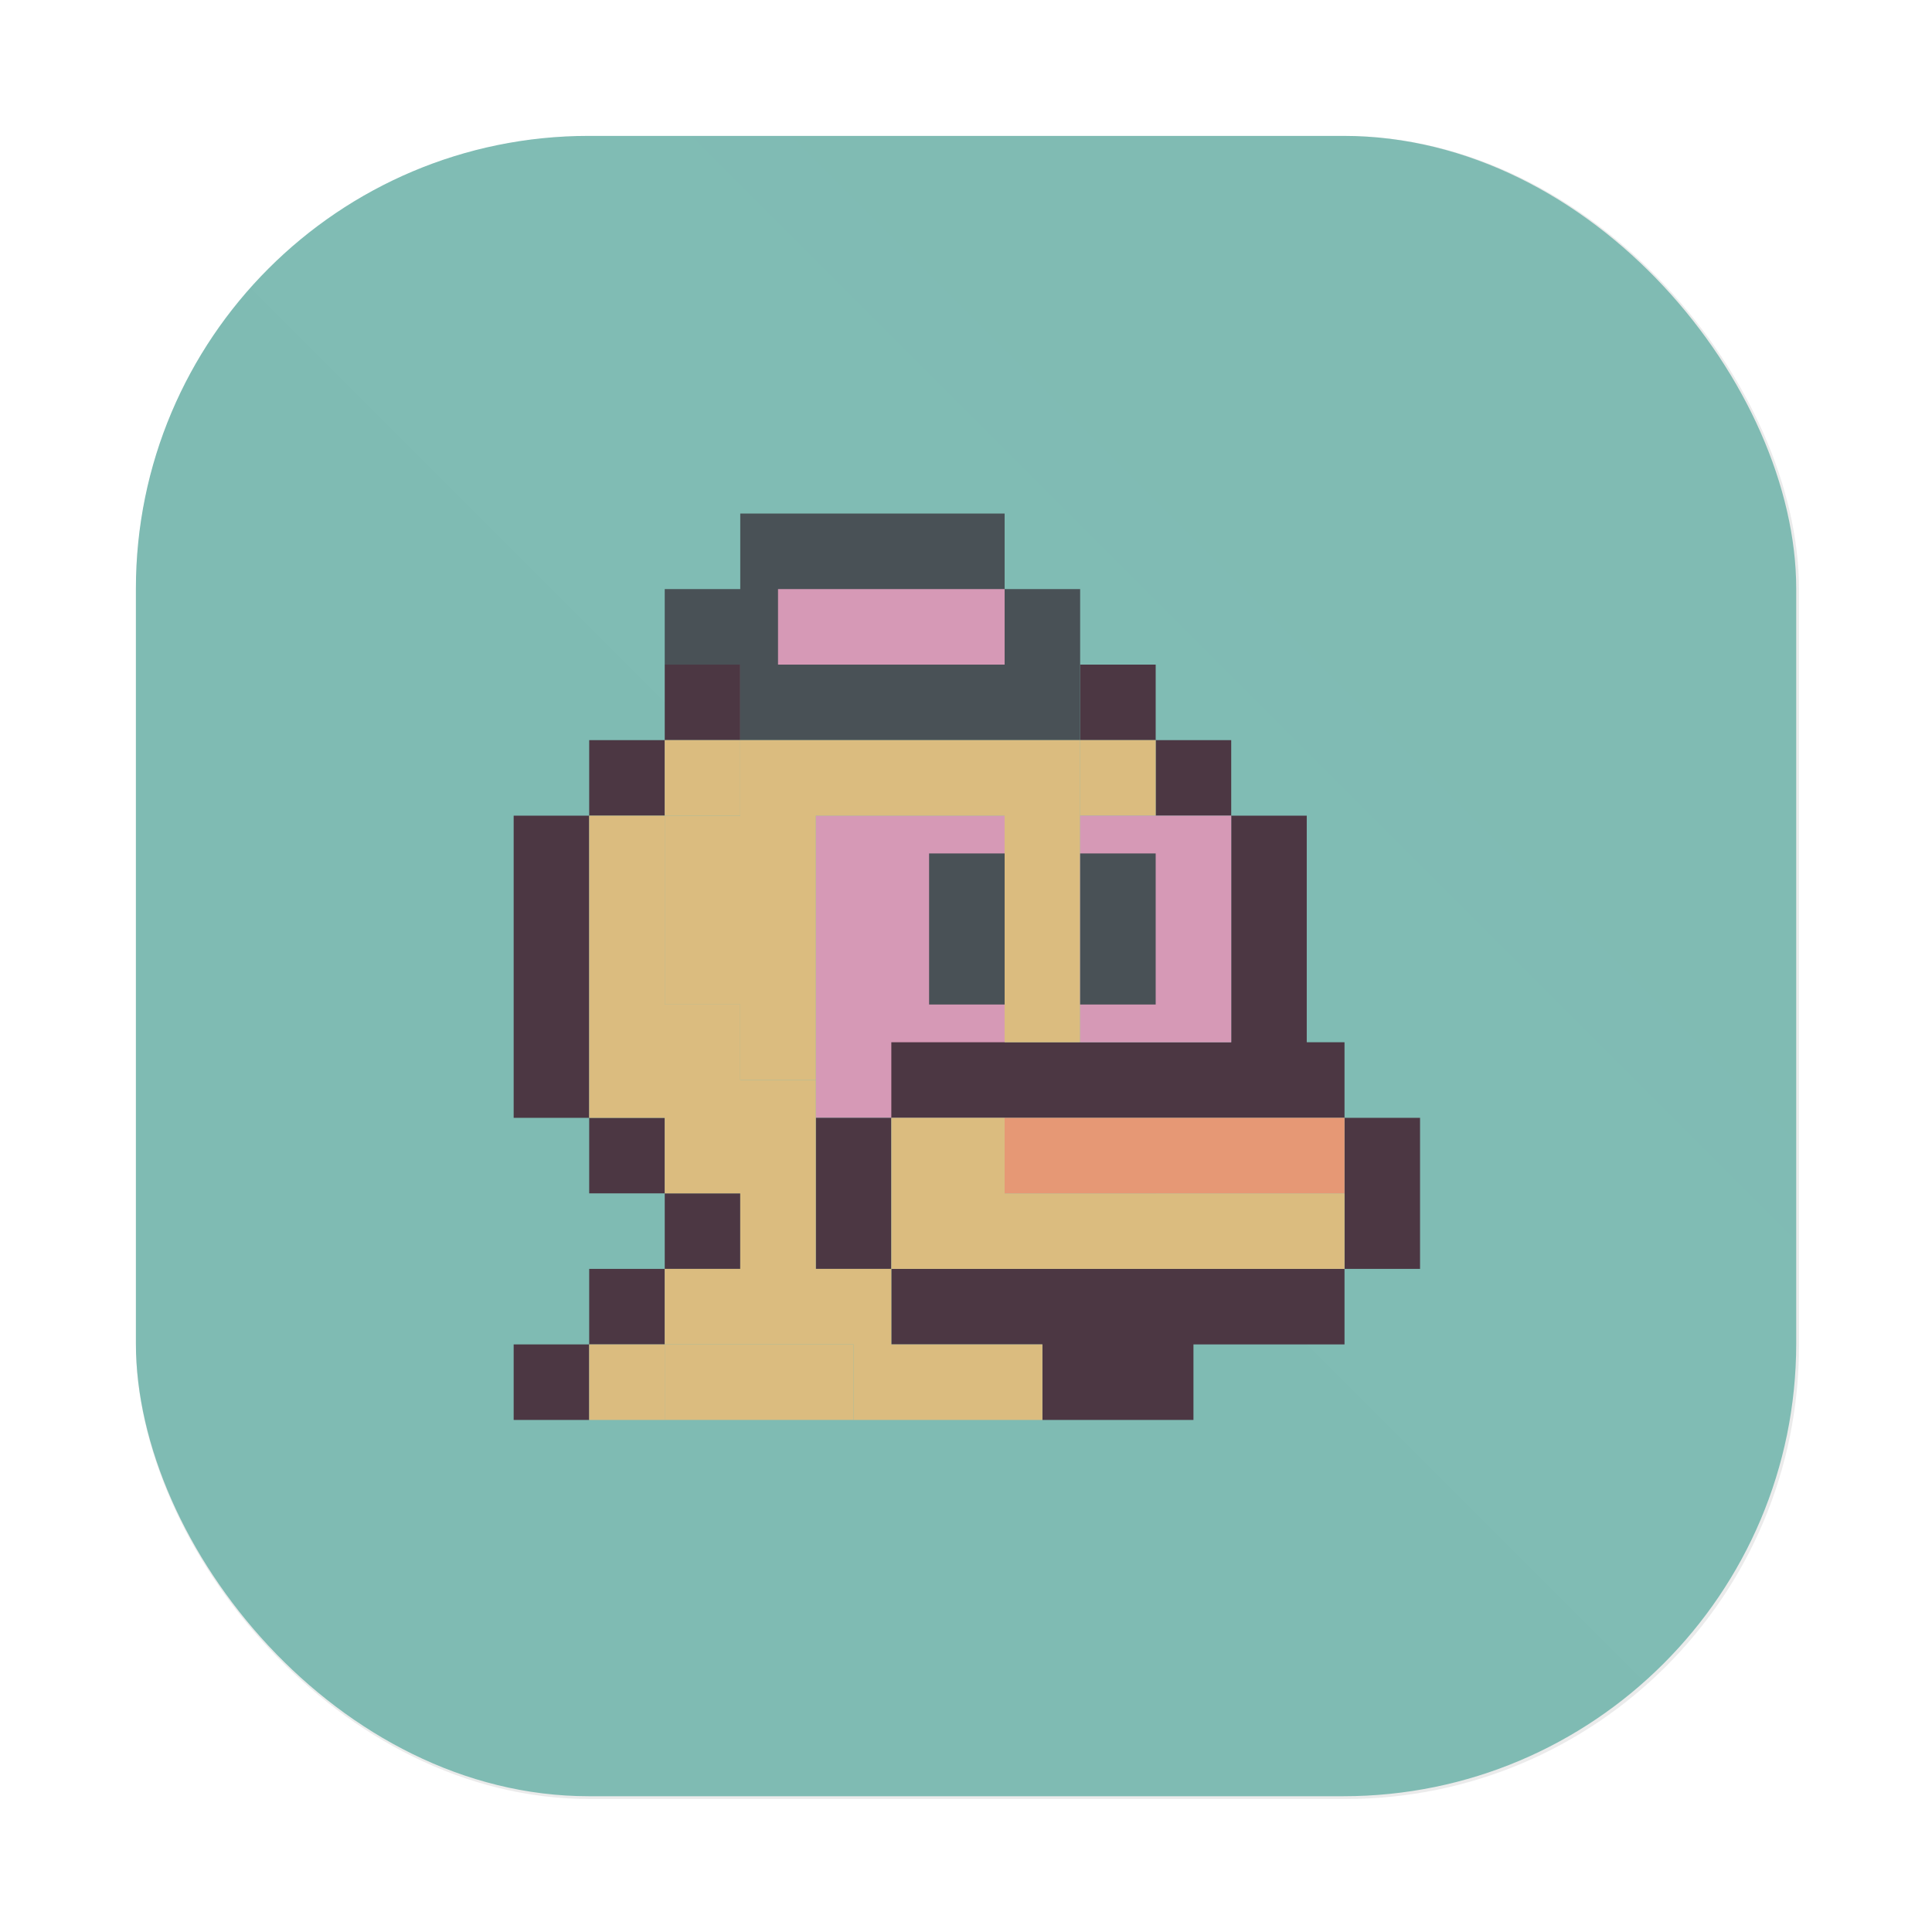 <?xml version="1.0" encoding="UTF-8" standalone="no"?>
<svg
   xmlns:dc="http://purl.org/dc/elements/1.1/"
   xmlns:cc="http://creativecommons.org/ns#"
   xmlns:rdf="http://www.w3.org/1999/02/22-rdf-syntax-ns#"
   xmlns:svg="http://www.w3.org/2000/svg"
   xmlns="http://www.w3.org/2000/svg"
   xmlns:xlink="http://www.w3.org/1999/xlink"
   xmlns:sodipodi="http://sodipodi.sourceforge.net/DTD/sodipodi-0.dtd"
   xmlns:inkscape="http://www.inkscape.org/namespaces/inkscape"
   width="64"
   height="64"
   version="1.1"
   viewBox="0 0 16.933 16.933"
   id="svg40"
   sodipodi:docname="crystal-picnic.svg"
   inkscape:version="1.0.1 (3bc2e813f5, 2020-09-07)">
  <sodipodi:namedview
     pagecolor="#d3c6aa"
     bordercolor="#4f5b58"
     borderopacity="1"
     objecttolerance="10"
     gridtolerance="10"
     guidetolerance="10"
     inkscape:pageopacity="0"
     inkscape:pageshadow="2"
     inkscape:window-width="1920"
     inkscape:window-height="998"
     id="namedview42"
     showgrid="false"
     inkscape:zoom="5.2149125"
     inkscape:cx="-9.1690443"
     inkscape:cy="3.3458299"
     inkscape:window-x="0"
     inkscape:window-y="0"
     inkscape:window-maximized="1"
     inkscape:current-layer="svg40"
     inkscape:document-rotation="0" />
  <defs
     id="defs8">
    <style
       type="text/css"
       id="style4" />
    <style
       type="text/css"
       id="style6" />
    <filter
       color-interpolation-filters="sRGB"
       height="1.048"
       width="1.048"
       y="-.024"
       x="-.024"
       id="filter2761">
      <feGaussianBlur
         id="feGaussianBlur849"
         stdDeviation="0.146" />
    </filter>
    <linearGradient
       gradientUnits="userSpaceOnUse"
       y2="1.17"
       y1="15.576"
       x2="15.65"
       x1="1.331"
       id="linearGradient1024-6"
       gradientTransform="translate(1.243,-8.383)">
      <stop
         id="stop852"
         offset="0"
         stop-color="#7fbbb3" />
      <stop
         id="stop854"
         offset="1"
         stop-opacity=".996"
         stop-color="#7fbbb3" />
    </linearGradient>
    <linearGradient
       id="linearGradient1057">
      <stop
         id="stop4"
         offset="0"
         stop-color="#d3c6aa" />
      <stop
         id="stop6"
         offset="1"
         stop-opacity="0"
         stop-color="#d3c6aa" />
    </linearGradient>
    <linearGradient
       gradientUnits="userSpaceOnUse"
       gradientTransform="matrix(1.562,0,0,1.562,0.406,-5.189)"
       y2="52.847"
       y1="27.545"
       x2="34.999"
       x1="34.999"
       id="linearGradient982">
      <stop
         id="stop9"
         offset="0"
         stop-color="#384b55" />
      <stop
         id="stop11"
         offset="1"
         stop-color="#495156" />
    </linearGradient>
    <style
       id="style14"
       type="text/css" />
    <style
       id="style16"
       type="text/css" />
    <linearGradient
       gradientUnits="userSpaceOnUse"
       gradientTransform="matrix(1.562,0,0,1.562,-9.225,1.323)"
       y2="43.681"
       y1="18.052"
       x2="21.314"
       x1="21.314"
       id="linearGradient1047">
      <stop
         id="stop18"
         offset="0"
         stop-color="#83c092" />
      <stop
         id="stop20"
         offset="1"
         stop-color="#83c092" />
    </linearGradient>
    <linearGradient
       gradientUnits="userSpaceOnUse"
       gradientTransform="matrix(1.562,0,0,1.562,-8.107,-10.908)"
       y2="37.368"
       y1="12.316"
       x2="41.729"
       x1="41.729"
       id="linearGradient1049">
      <stop
         id="stop23"
         offset="0"
         stop-color="#e67e80" />
      <stop
         id="stop25"
         offset="1"
         stop-color="#e69875" />
    </linearGradient>
    <linearGradient
       xlink:href="#linearGradient1057"
       gradientUnits="userSpaceOnUse"
       gradientTransform="matrix(1,0,0,1.227,0.206,-10.975)"
       y2="39.768"
       y1="32.234"
       x2="34.427"
       x1="34.427"
       id="linearGradient1059" />
    <linearGradient
       xlink:href="#linearGradient1057"
       gradientUnits="userSpaceOnUse"
       gradientTransform="matrix(1,0,0,1.227,-12.55,-19.793)"
       y2="39.768"
       y1="32.234"
       x2="34.427"
       x1="34.427"
       id="linearGradient1063" />
    <linearGradient
       xlink:href="#linearGradient1057"
       gradientUnits="userSpaceOnUse"
       gradientTransform="matrix(1,0,0,1.227,5.755,-25.761)"
       y2="39.768"
       y1="32.234"
       x2="34.427"
       x1="34.427"
       id="linearGradient1067" />
    <filter
       color-interpolation-filters="sRGB"
       height="1.048"
       width="1.048"
       y="-.024"
       x="-.024"
       id="filter2761-6">
      <feGaussianBlur
         id="feGaussianBlur31"
         stdDeviation="0.146" />
    </filter>
    <linearGradient
       gradientUnits="userSpaceOnUse"
       gradientTransform="matrix(3.78,0,0,3.78,72.406,0.531)"
       y2="1.17"
       y1="15.576"
       x2="15.65"
       x1="1.331"
       id="linearGradient1024">
      <stop
         id="stop34"
         offset="0"
         stop-color="#7fbbb3" />
      <stop
         id="stop36"
         offset="1"
         stop-opacity=".996"
         stop-color="#7fbbb3" />
    </linearGradient>
    <filter
       color-interpolation-filters="sRGB"
       height="1.048"
       width="1.048"
       y="-.024"
       x="-.024"
       id="filter2761-3">
      <feGaussianBlur
         id="feGaussianBlur2"
         stdDeviation="0.146" />
    </filter>
    <linearGradient
       gradientUnits="userSpaceOnUse"
       gradientTransform="translate(0 -.074)"
       y2="1.17"
       y1="15.576"
       x2="15.65"
       x1="1.331"
       id="linearGradient1024-6-7">
      <stop
         id="stop5"
         offset="0"
         stop-color="#7fbbb3" />
      <stop
         id="stop7"
         offset="1"
         stop-opacity=".996"
         stop-color="#7fbbb3" />
    </linearGradient>
    <filter
       inkscape:collect="always"
       style="color-interpolation-filters:sRGB"
       id="filter1057"
       x="-0.027"
       width="1.054"
       y="-0.027"
       height="1.054">
      <feGaussianBlur
         inkscape:collect="always"
         stdDeviation="0.619"
         id="feGaussianBlur1059" />
    </filter>
    <linearGradient
       inkscape:collect="always"
       xlink:href="#linearGradient1051"
       id="linearGradient1053"
       x1="-127"
       y1="60"
       x2="-72"
       y2="5"
       gradientUnits="userSpaceOnUse"
       gradientTransform="matrix(0.265,0,0,0.265,34.792,-0.135)" />
    <linearGradient
       inkscape:collect="always"
       id="linearGradient1051">
      <stop
         style="stop-color:#7fbbb3;stop-opacity:1"
         offset="0"
         id="stop1047" />
      <stop
         style="stop-color:#7fbbb3;stop-opacity:0.996"
         offset="1"
         id="stop1049" />
    </linearGradient>
  </defs>
  <rect
     style="opacity:0.3;fill:#1e2326;fill-opacity:1;stroke-width:2.744;stroke-linecap:round;filter:url(#filter1057)"
     id="rect1055"
     width="55"
     height="55"
     x="4.5"
     y="4.5"
     ry="15"
     transform="scale(0.265)" />
  <rect
     ry="3.969"
     y="1.191"
     x="1.191"
     height="14.552"
     width="14.552"
     id="rect1045"
     style="fill:url(#linearGradient1053);fill-opacity:1;stroke-width:0.726;stroke-linecap:round" />
  <circle
     cx="-330.38"
     cy="-328.5"
     r="0"
     fill="#495156"
     stroke-width=".265"
     id="circle10" />
  <circle
     cx="-39.462"
     cy="6.311"
     r="0"
     fill="#495156"
     fill-rule="evenodd"
     stroke-width=".265"
     id="circle16" />
  <g
     transform="matrix(0.331,0,0,0.331,0.199,0.529)"
     id="g38"
     style="stroke-width:0.8">
    <rect
       x="21"
       y="20"
       width="5"
       height="8"
       id="rect18"
       style="fill:#d699b6" />
    <path
       d="m 17,16 v 2 h 2 v -2 z m 0,2 h -2 v 2 h 2 z m -2,2 h -2 v 8 h 2 z m 0,8 v 2 h 2 v -2 z m 2,2 v 2 h 2 v -2 z m 0,2 h -2 v 2 h 2 z m -2,2 h -2 v 2 h 2 z M 28,16 v 2 h 2 v -2 z m 2,2 v 2 h 2 v -2 z m 2,2 v 6 h -9 v 2 h 12 v -2 h -1 v -6 z m 3,8 v 4 h 2 v -4 z m 0,4 H 23 v 2 h 4 v 2 h 4 v -2 h 4 z m -12,0 v -4 h -2 v 4 z"
       id="path20"
       inkscape:connector-curvature="0"
       style="fill:#4c3743" />
    <path
       d="m 19,12 v 2 h -2 v 2 h 2 v 2 h 9 v -4 h -2 v -2 z"
       id="path22"
       inkscape:connector-curvature="0"
       style="fill:#495156" />
    <rect
       x="20"
       y="14"
       width="6"
       height="2"
       id="rect24"
       style="fill:#d699b6" />
    <path
       d="m 17,18 v 2 h 2 v -2 z m 0,2 h -2 v 8 h 2 v 2 h 2 v 2 h -2 v 2 h 5 v 2 h 5 v -2 h -4 v -2 h -2 v -5 h -2 v -2 h -2 z m 6,12 h 12 v -2 h -9 v -2 h -3 v 2 z m -6,2 h -2 v 2 h 2 z M 28,18 v 2 h 2 v -2 z"
       id="path26"
       inkscape:connector-curvature="0"
       style="fill:#dbbc7f" />
    <path
       d="m 19,18 v 2 h -2 v 5 h 2 v 2 h 2 v -7 h 5 v 6 h 2 v -8 h -2 z m -2,16 v 2 h 5 v -2 z"
       id="path28"
       inkscape:connector-curvature="0"
       style="fill:#dbbc7f" />
    <rect
       x="26"
       y="28"
       width="9"
       height="2"
       id="rect30"
       style="fill:#e69875" />
    <rect
       x="24"
       y="21"
       width="2"
       height="4"
       id="rect32"
       style="fill:#495156" />
    <rect
       x="28"
       y="20"
       width="4"
       height="6"
       id="rect34"
       style="fill:#d699b6" />
    <rect
       x="28"
       y="21"
       width="2"
       height="4"
       id="rect36"
       style="fill:#495156" />
  </g>
  <circle
     id="circle41"
     fill="#495156"
     r="0"
     cy="-342.267"
     cx="-353.424"
     style="stroke-width:0.265" />
  <circle
     id="circle43"
     fill-rule="evenodd"
     fill="#495156"
     r="0"
     cy="-7.455"
     cx="-62.507"
     style="stroke-width:0.265" />
</svg>
